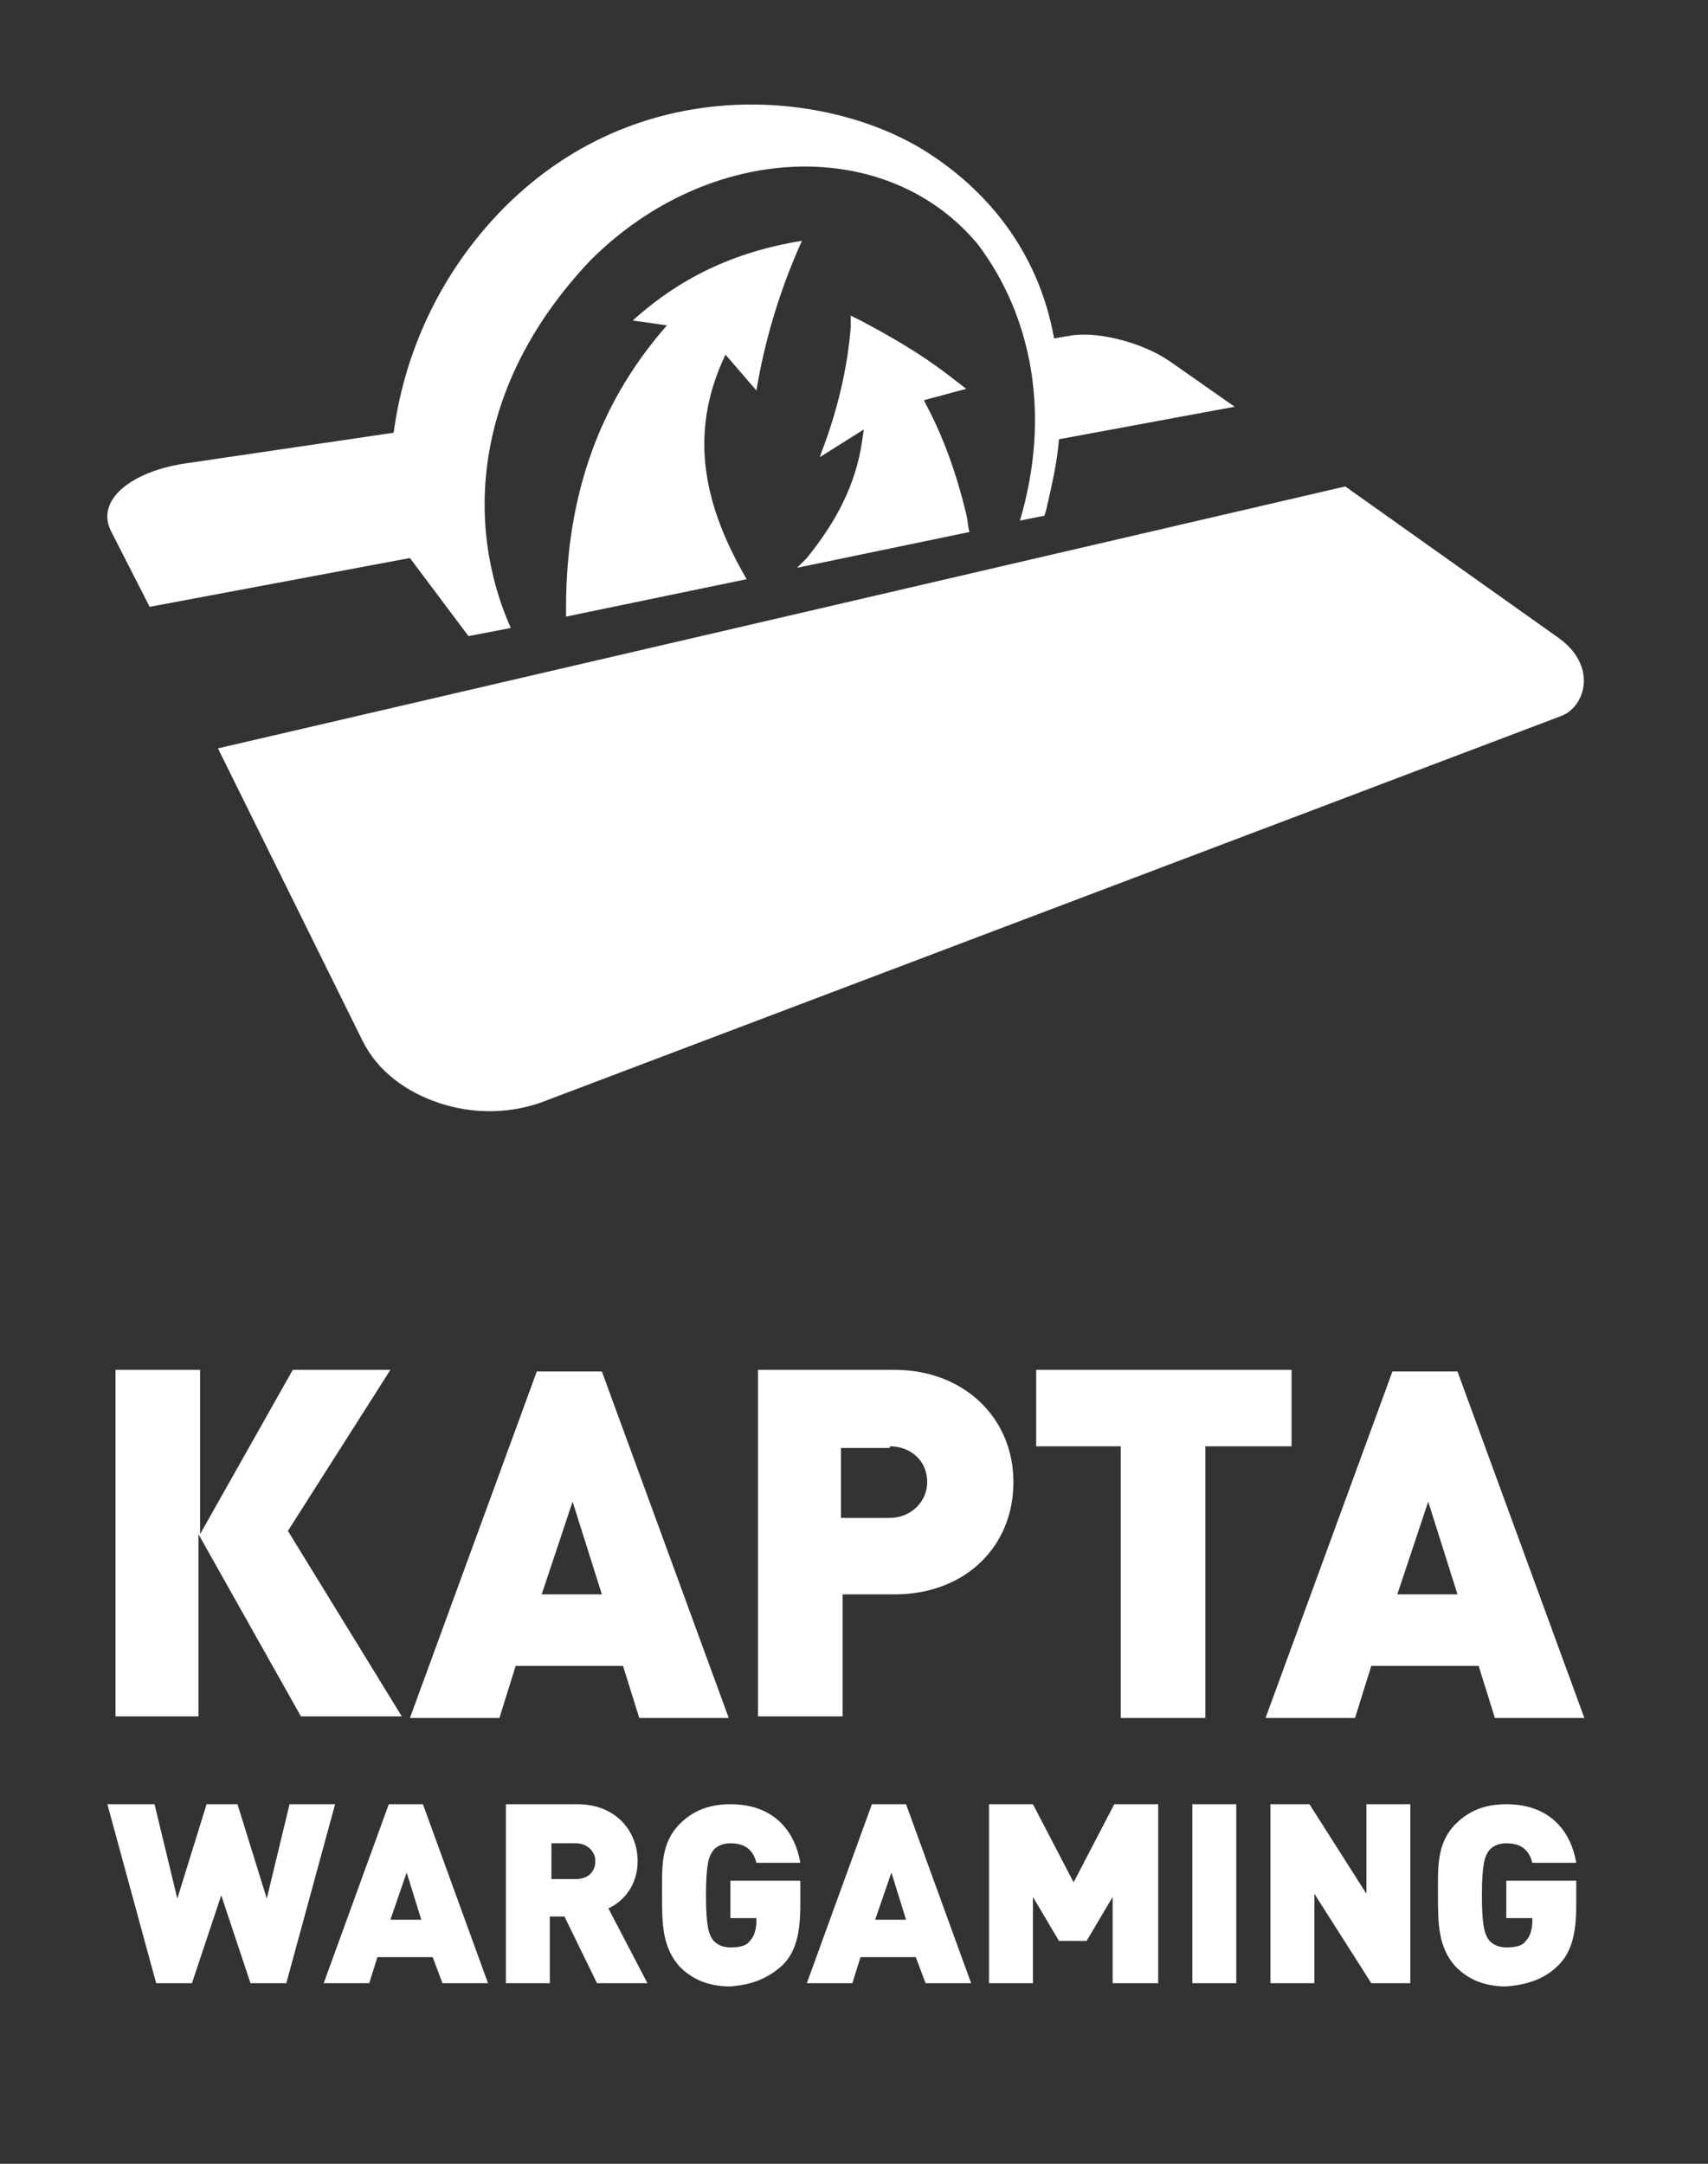 <?xml version="1.0" encoding="utf-8"?>
<!-- Generator: Adobe Illustrator 18.0.0, SVG Export Plug-In . SVG Version: 6.00 Build 0)  -->
<!DOCTYPE svg PUBLIC "-//W3C//DTD SVG 1.0//EN" "http://www.w3.org/TR/2001/REC-SVG-20010904/DTD/svg10.dtd">
<svg version="1.0" id="Layer_1" xmlns="http://www.w3.org/2000/svg" xmlns:xlink="http://www.w3.org/1999/xlink" x="0px" y="0px" width="105px" height="133px"
	 viewBox="0 0 105 133" enable-background="new 0 0 105 133" xml:space="preserve">
<rect x="0" y="0" width="105" height="133" fill="#333333" stroke="none"/>
<path id="WG_x5F_WGCard_x5F_Logo_x5F_MainVersion_x5F_Simplified_x5F_Monochrome_x5F_1r_x5F_Rus_3_" fill-rule="evenodd" clip-rule="evenodd" fill="#FFFFFF" d="
	M7.1,105.6V84.2h5.2v10.1l5.7-10.1h6l-6.3,9.9l7,11.4h-6.2l-6.3-11.2v11.2H7.1L7.1,105.6z M35.2,92.3L37,98h-3.7L35.2,92.3
	L35.2,92.3z M39.3,105.6h5.5l-7.8-21.3h-4l-7.8,21.3h5.5l1-3.2h6.6L39.3,105.6L39.3,105.6z M54.7,88.9c1.3,0,2.3,0.9,2.3,2.2
	c0,1.2-1,2.2-2.3,2.2h-3v-4.3H54.7L54.7,88.9z M55,98c4.3,0,7.3-2.9,7.3-6.9c0-4-3.1-6.9-7.3-6.9h-8.4v21.3h5.2V98H55L55,98z
	 M74.2,88.9h5.2v-4.7H63.7v4.7h5.2v16.7h5.2V88.9L74.2,88.9z M87.8,92.3l1.8,5.7h-3.7L87.8,92.3L87.8,92.3z M91.9,105.6h5.5
	l-7.8-21.3h-4l-7.8,21.3h5.5l1-3.2h6.6L91.9,105.6L91.9,105.6z M17.6,121.9l3-11h-2.8l-1.4,5.8l-1.8-5.8h-1.9l-1.8,5.8l-1.4-5.8H6.6
	l3,11h2.2l1.8-5.4l1.8,5.4H17.6L17.6,121.9z M25,115.1l0.9,2.9H24L25,115.1L25,115.1z M27.2,121.9H30l-4-11h-2.1l-4,11h2.8l0.5-1.6
	h3.4L27.2,121.9L27.2,121.9z M35.4,113.3c0.7,0,1.2,0.5,1.2,1.1c0,0.6-0.4,1.1-1.2,1.1h-1.5v-2.2H35.4L35.4,113.3z M36.7,121.9h3.1
	l-2.4-4.6c0.9-0.4,1.8-1.4,1.8-2.9c0-1.8-1.3-3.5-3.7-3.5h-4.4v11h2.7v-4.1h0.9L36.7,121.9L36.7,121.9z M48.1,120.8
	c0.8-0.8,1.1-1.9,1.1-3.7v-1.5h-4.3v2.3h1.6v0.2c0,0.4-0.1,0.9-0.4,1.2c-0.2,0.3-0.6,0.4-1.2,0.4c-0.5,0-0.9-0.2-1.1-0.5
	c-0.2-0.3-0.4-0.7-0.4-2.7s0.2-2.4,0.4-2.7c0.2-0.3,0.6-0.5,1.1-0.5c0.9,0,1.4,0.4,1.6,1.2h2.7c-0.3-1.8-1.5-3.6-4.3-3.6
	c-1.3,0-2.3,0.4-3.1,1.2c-1.2,1.2-1.1,2.7-1.1,4.4s0,3.2,1.1,4.4c0.8,0.8,1.8,1.2,3.1,1.2C46.1,122,47.1,121.7,48.1,120.8
	L48.1,120.8z M54.8,115.1l0.9,2.9h-1.9L54.8,115.1L54.8,115.1z M56.9,121.9h2.8l-4-11h-2.1l-4,11h2.8l0.5-1.6h3.4L56.9,121.9
	L56.9,121.9z M68.5,121.9h2.7v-11h-2.7l-2.5,4.8l-2.5-4.8h-2.7v11h2.7v-5.3l1.6,2.7h1.7l1.6-2.7V121.9L68.5,121.9z M73.3,110.9v11
	H76v-11H73.3L73.3,110.9z M84.3,121.9h2.4v-11H84v5.5l-3.5-5.5h-2.4v11h2.7v-5.5L84.3,121.9L84.3,121.9z M95.8,120.8
	c0.8-0.8,1.1-1.9,1.1-3.7v-1.5h-4.3v2.3h1.6v0.2c0,0.4-0.1,0.9-0.4,1.2c-0.2,0.3-0.6,0.4-1.2,0.4c-0.5,0-0.9-0.2-1.1-0.5
	c-0.2-0.3-0.4-0.7-0.4-2.7s0.2-2.4,0.4-2.7c0.2-0.3,0.6-0.5,1.1-0.5c0.9,0,1.4,0.4,1.6,1.2h2.7c-0.3-1.8-1.5-3.6-4.3-3.6
	c-1.3,0-2.3,0.4-3.1,1.2c-1.2,1.2-1.1,2.7-1.1,4.4s0,3.2,1.1,4.4c0.8,0.8,1.8,1.2,3.1,1.2C93.8,122,94.9,121.7,95.8,120.8
	L95.8,120.8z M27,67.8c2.1,0.7,4.5,0.7,6.7-0.2L96,44c1.5-0.6,2.2-3.1-0.2-4.8l-13.1-9.3L13.4,46l8.9,18
	C23.2,65.8,24.9,67.1,27,67.8L27,67.8z M9.2,37.3l16-3l3.6,4.8l2.6-0.5c-2.8-6.3-2.4-14.9,4.9-22.6c7.3-7.3,18.2-7.7,23.8-1
	c3.4,4.5,4.5,10.6,2.6,17v0l0,0v0l1.5-0.3l0,0l0.1-0.3c0.4-1.7,0.7-3.1,0.8-4.4l0,0l10.8-2l-4-2.8c-1.6-1.1-4.2-1.8-5.9-1.6
	l-1.2,0.2c-1-5.6-4.4-9.3-7.9-11.5c-6.2-3.9-18.3-5-26.7,4.3c-3.5,3.9-5.4,8.5-6,13l-12.9,1.9c-3.2,0.5-5.4,2.2-4.5,4.1L9.2,37.3
	L9.2,37.3z M41,20c-4.4,5-6.3,11-6.2,17.9l11.1-2.3c-2.5-4.3-3.7-8.8-1.3-13.8l1.9,2.2c0.5-3,1.4-6.1,2.8-9.2
	c-3.7,0.6-7.2,2-10.4,4.9L41,20L41,20z M49,34.9l10.6-2.2c-0.1-0.3-0.1-0.7-0.2-1.1c-0.6-2.5-1.4-4.7-2.4-6.6l-0.2-0.4l2.6-0.7
	l-1.3-1c-1.6-1.2-3.3-2.2-5.2-3.2l-0.6-0.3l0,0.7c-0.2,2.5-0.8,5.1-1.8,7.7l-0.1,0.3l2.7-1.7l-0.1,0.7c-0.4,2.8-1.7,5.1-3.4,7.2
	L49,34.9L49,34.9z"/>
</svg>
